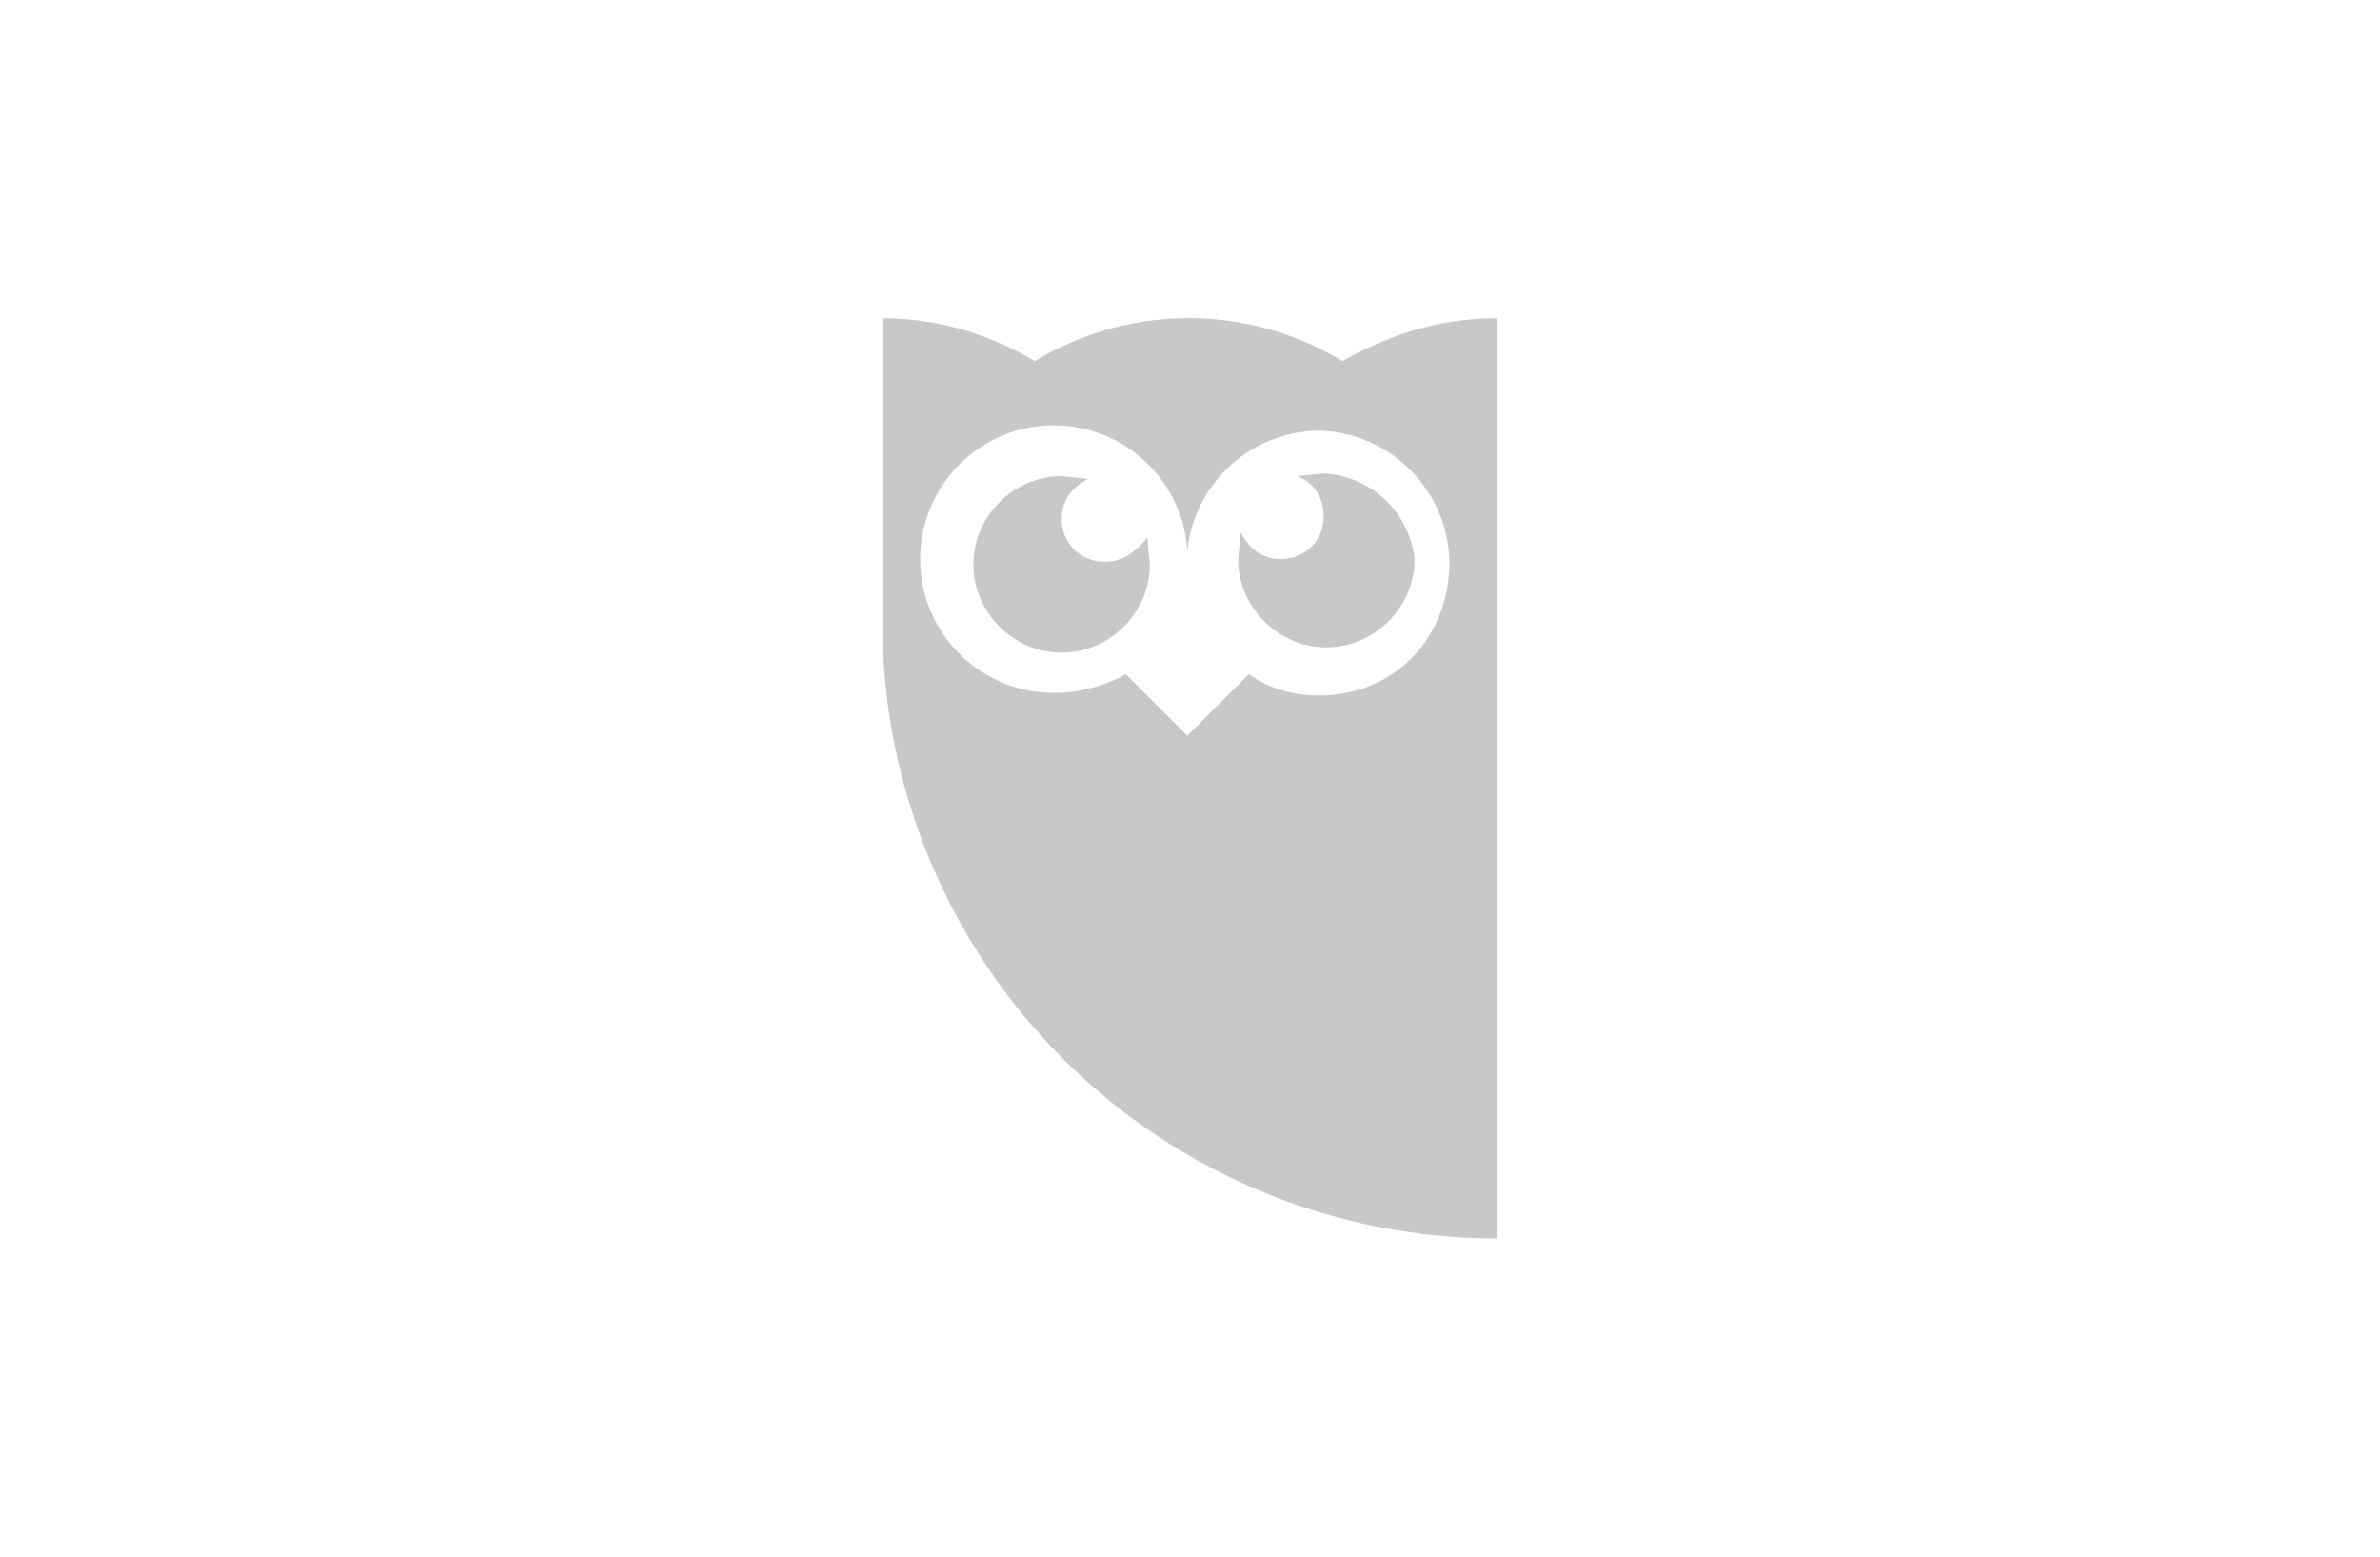 <svg xmlns="http://www.w3.org/2000/svg" viewBox="0 0 89 58.2" role="img" aria-label="[title]">
  <title>Hootsuite</title>
  <path fill="#c8c8c8" d="M41.3 21c-.9 0-1.6-.7-1.6-1.6 0-.7.4-1.2 1-1.5l-1-.1c-1.8 0-3.3 1.5-3.3 3.3s1.5 3.3 3.3 3.3 3.3-1.5 3.3-3.3l-.1-1c-.4.5-.9.9-1.6.9zM49.5 17.7l-1 .1c.6.2 1 .8 1 1.5 0 .9-.7 1.6-1.6 1.6-.7 0-1.2-.4-1.5-1l-.1 1c0 1.8 1.5 3.3 3.3 3.3s3.3-1.5 3.3-3.3a3.6 3.6 0 00-3.4-3.2z"/>
  <path fill="#c8c8c8" d="M50.2 13.5a11.1 11.1 0 00-11.5 0c-1.7-1-3.6-1.6-5.7-1.6v11.5a23 23 0 0023 22.9V11.9c-2.2 0-4 .6-5.8 1.6zM49.3 26c-1 0-1.9-.3-2.6-.8l-2.3 2.3-2.3-2.3c-.7.4-1.7.7-2.6.7a5 5 0 114.9-5.3 5 5 0 014.9-4.5 5 5 0 014.9 4.9c0 2.8-2 5-4.9 5z"/>
</svg>
